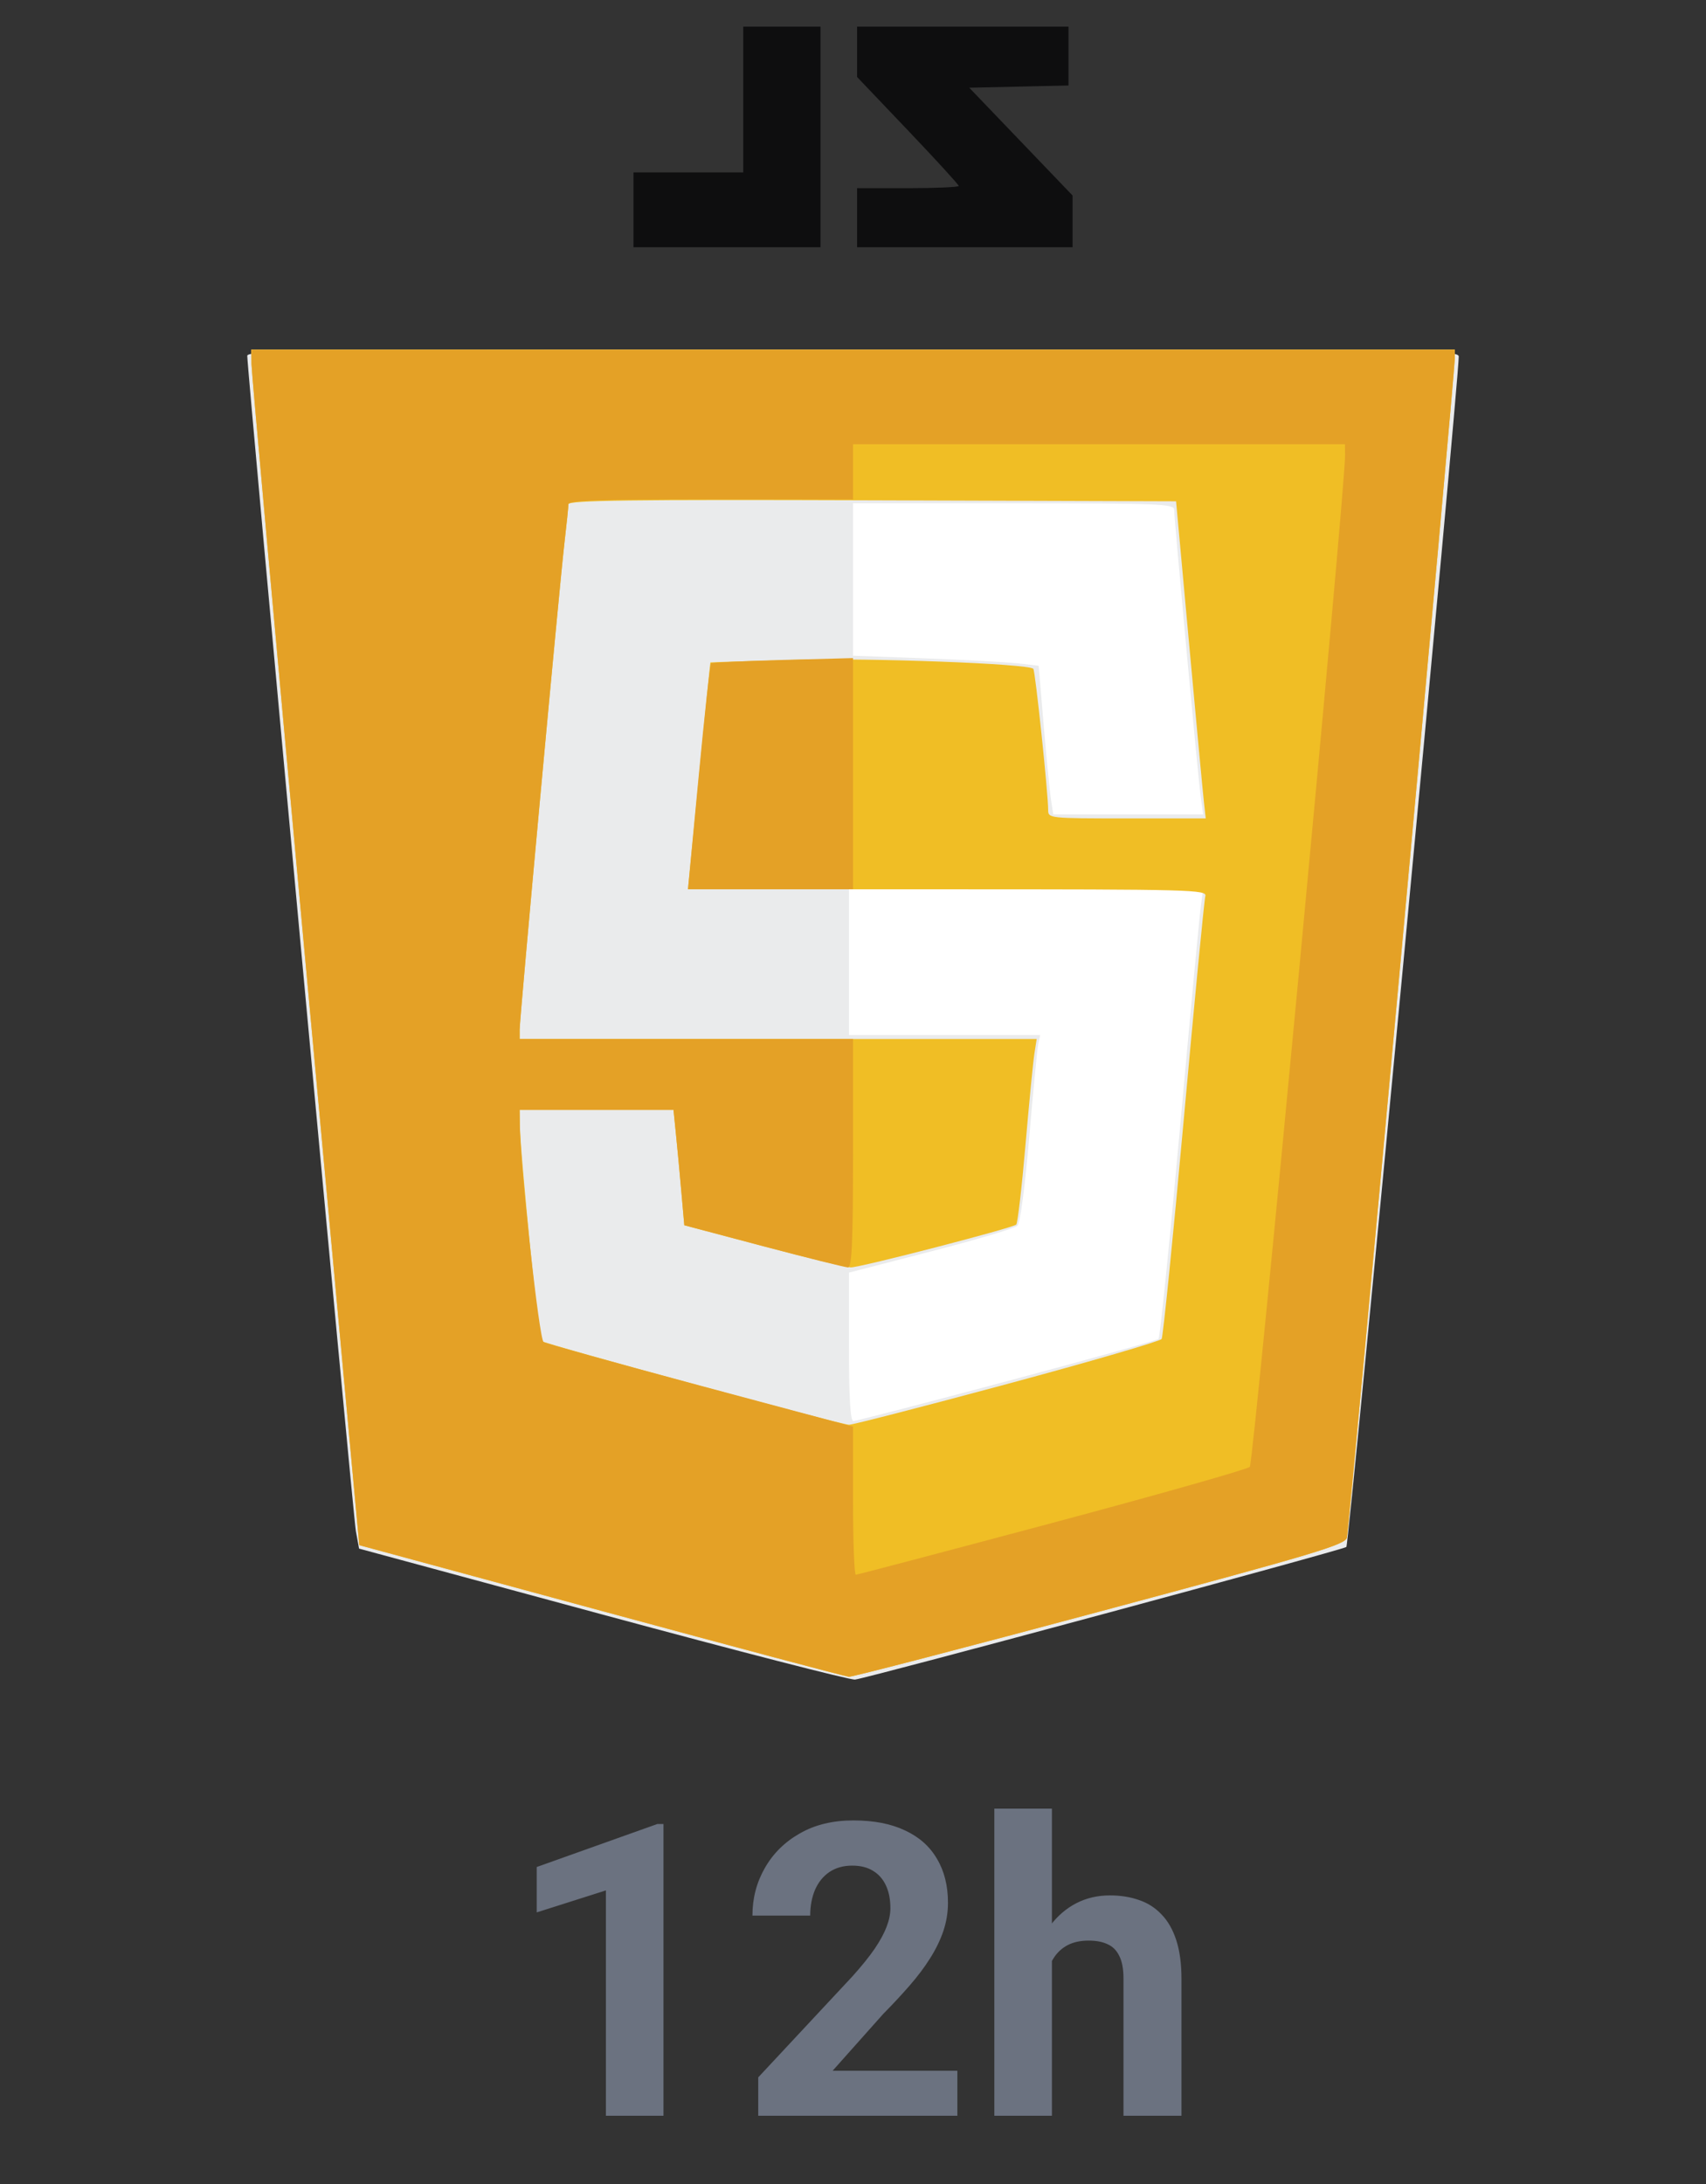<svg width="200" height="256" viewBox="0 0 200 256" fill="none" xmlns="http://www.w3.org/2000/svg">
<rect x="0" y="0" width="200" height="256" fill="#333333" stroke="none"/>
<path d="M29.464 40.986L29.486 42.717C29.498 43.669 32.346 75.2 35.815 112.784L42.122 181.119L70.466 188.807C86.056 193.035 99.133 196.516 99.526 196.543C99.92 196.569 113.169 193.124 128.97 188.885C154.304 182.09 157.724 181.066 157.905 180.225C158.158 179.053 170.564 43.475 170.551 42.025L170.542 40.986H100.003H29.464Z" fill="white"/>
<path d="M70.691 189.267L42.094 181.523L41.72 179.474C41.388 177.652 28.987 43.474 28.987 41.701C28.987 41.059 36.228 40.986 100.003 40.986C167.321 40.986 171.018 41.028 171.013 41.794C170.991 45.102 158.155 181.058 157.839 181.329C157.441 181.671 102.091 196.609 100.241 196.874C99.717 196.949 86.419 193.526 70.691 189.267ZM118.035 161.905C127.646 159.337 135.649 157.103 135.819 156.942C135.988 156.78 137.113 145.739 138.318 132.407C139.523 119.075 140.631 107.284 140.78 106.204L141.05 104.242H120.288H99.526V112.784V121.326H110.736H121.945L121.722 122.365C121.6 122.936 121.123 127.846 120.663 133.276C120.175 139.03 119.598 143.37 119.278 143.68C118.976 143.973 114.408 145.327 109.128 146.691L99.526 149.17V157.872C99.526 163.812 99.69 166.574 100.042 166.574C100.326 166.574 108.423 164.473 118.035 161.905ZM140.777 93.507C140.462 91.245 137.655 60.899 137.655 59.755C137.655 59.06 136.006 58.993 118.829 58.993H100.003V67.925V76.858L108.463 77.173C113.116 77.347 118.012 77.612 119.345 77.761L121.766 78.033L122.354 85.019C122.678 88.862 123.063 92.785 123.211 93.738L123.479 95.469H132.264H141.05L140.777 93.507Z" fill="#EAEBEC"/>
<path d="M70.466 188.807L42.121 181.119L35.815 112.784C32.346 75.2 29.498 43.67 29.486 42.718L29.464 40.986H100.003H170.542L170.551 42.025C170.564 43.476 158.158 179.054 157.905 180.226C157.723 181.067 154.304 182.09 128.97 188.886C113.169 193.124 99.919 196.57 99.526 196.543C99.133 196.517 86.056 193.035 70.466 188.807H70.466ZM118.056 162.232C127.855 159.593 136.01 157.215 136.18 156.949C136.35 156.683 137.521 145.078 138.782 131.161C140.042 117.245 141.177 105.494 141.303 105.05C141.52 104.287 139.853 104.242 111.093 104.242H80.653L81.949 90.968C82.662 83.666 83.262 77.674 83.283 77.651C83.304 77.628 87.772 77.49 93.211 77.344C102.13 77.105 120.523 77.795 121.138 78.391C121.368 78.614 122.88 92.987 122.88 94.949C122.88 95.917 123.015 95.931 132.116 95.931H141.351L141.134 93.969C141.014 92.889 140.232 84.526 139.395 75.384L137.874 58.762L102.257 58.644C73.921 58.55 66.639 58.644 66.636 59.106C66.633 59.425 66.426 61.452 66.174 63.611C65.565 68.834 60.92 119.302 60.92 120.696V121.787H91.227H121.534L121.264 123.519C121.115 124.471 120.644 129.302 120.217 134.254C119.79 139.206 119.303 143.385 119.135 143.542C118.691 143.955 100.862 148.569 99.75 148.559C99.234 148.554 94.629 147.441 89.517 146.085L80.223 143.621L79.882 139.745C79.695 137.614 79.41 134.571 79.249 132.984L78.956 130.098H69.938H60.92L60.94 131.83C60.978 135.068 63.145 156.879 63.46 157.184C63.824 157.536 98.46 166.968 99.526 167.005C99.919 167.019 108.258 164.871 118.056 162.232H118.056Z" fill="#F0BE25"/>
<path d="M70.466 188.807L42.121 181.119L35.815 112.784C32.346 75.2 29.498 43.67 29.486 42.718L29.464 40.986H100.003H170.542L170.551 42.025C170.564 43.476 158.158 179.054 157.905 180.226C157.723 181.067 154.304 182.09 128.97 188.886C113.169 193.124 99.919 196.57 99.526 196.543C99.133 196.517 86.056 193.035 70.466 188.807H70.466ZM123.326 178.522C135.794 175.189 146.23 172.228 146.517 171.942C146.962 171.497 157.731 57.162 157.688 53.337L157.673 52.068H128.838H100.003V55.3V58.532H83.321C70.296 58.532 66.639 58.658 66.636 59.109C66.633 59.426 66.426 61.452 66.174 63.611C65.565 68.834 60.92 119.302 60.92 120.696V121.787H80.462H100.003V135.177C100.003 145.586 99.87 148.565 99.407 148.559C99.079 148.554 94.629 147.441 89.517 146.085L80.223 143.621L79.882 139.745C79.695 137.614 79.41 134.571 79.249 132.984L78.956 130.098H69.938H60.92L60.94 131.83C60.997 136.782 63.209 156.998 63.727 157.309C64.043 157.497 72.334 159.805 82.152 162.437L100.003 167.222V175.902C100.003 180.676 100.15 184.582 100.329 184.582C100.509 184.582 110.857 181.855 123.326 178.522ZM81.899 91.092C82.584 83.859 83.238 77.859 83.352 77.759C83.466 77.659 87.259 77.478 91.781 77.357L100.003 77.137V90.689V104.242H90.328H80.653L81.899 91.092Z" fill="#E4A126"/>
<path d="M74.266 24.595V20.209H80.7H87.134V11.667V3.125H91.662H96.19V16.053V28.981H85.228H74.266V24.595ZM100.479 25.518V22.056H106.437C109.714 22.056 112.395 21.938 112.395 21.795C112.395 21.651 109.714 18.719 106.437 15.279L100.479 9.024V6.074V3.125H112.871H125.263V6.574V10.022L119.446 10.152L113.628 10.282L119.684 16.599L125.74 22.917V25.949V28.981H113.11H100.479V25.518Z" fill="#0E0E0F"/>
<path d="M77.781 213.805V248H71.031V221.586L62.922 224.164V218.844L77.055 213.805H77.781ZM112.234 242.727V248H88.891V243.5L99.93 231.664C101.039 230.43 101.914 229.344 102.555 228.406C103.195 227.453 103.656 226.602 103.938 225.852C104.234 225.086 104.383 224.359 104.383 223.672C104.383 222.641 104.211 221.758 103.867 221.023C103.523 220.273 103.016 219.695 102.344 219.289C101.688 218.883 100.875 218.68 99.906 218.68C98.875 218.68 97.984 218.93 97.234 219.43C96.5 219.93 95.938 220.625 95.547 221.516C95.172 222.406 94.984 223.414 94.984 224.539H88.211C88.211 222.508 88.695 220.648 89.664 218.961C90.633 217.258 92 215.906 93.766 214.906C95.531 213.891 97.625 213.383 100.047 213.383C102.438 213.383 104.453 213.773 106.094 214.555C107.75 215.32 109 216.43 109.844 217.883C110.703 219.32 111.133 221.039 111.133 223.039C111.133 224.164 110.953 225.266 110.594 226.344C110.234 227.406 109.719 228.469 109.047 229.531C108.391 230.578 107.594 231.641 106.656 232.719C105.719 233.797 104.68 234.914 103.539 236.07L97.609 242.727H112.234ZM123.32 212V248H116.57V212H123.32ZM122.359 234.43H120.508C120.523 232.664 120.758 231.039 121.211 229.555C121.664 228.055 122.312 226.758 123.156 225.664C124 224.555 125.008 223.695 126.18 223.086C127.367 222.477 128.68 222.172 130.117 222.172C131.367 222.172 132.5 222.352 133.516 222.711C134.547 223.055 135.43 223.617 136.164 224.398C136.914 225.164 137.492 226.172 137.898 227.422C138.305 228.672 138.508 230.188 138.508 231.969V248H131.711V231.922C131.711 230.797 131.547 229.914 131.219 229.273C130.906 228.617 130.445 228.156 129.836 227.891C129.242 227.609 128.508 227.469 127.633 227.469C126.664 227.469 125.836 227.648 125.148 228.008C124.477 228.367 123.938 228.867 123.531 229.508C123.125 230.133 122.828 230.867 122.641 231.711C122.453 232.555 122.359 233.461 122.359 234.43Z" fill="#6B7280"/>
</svg>
